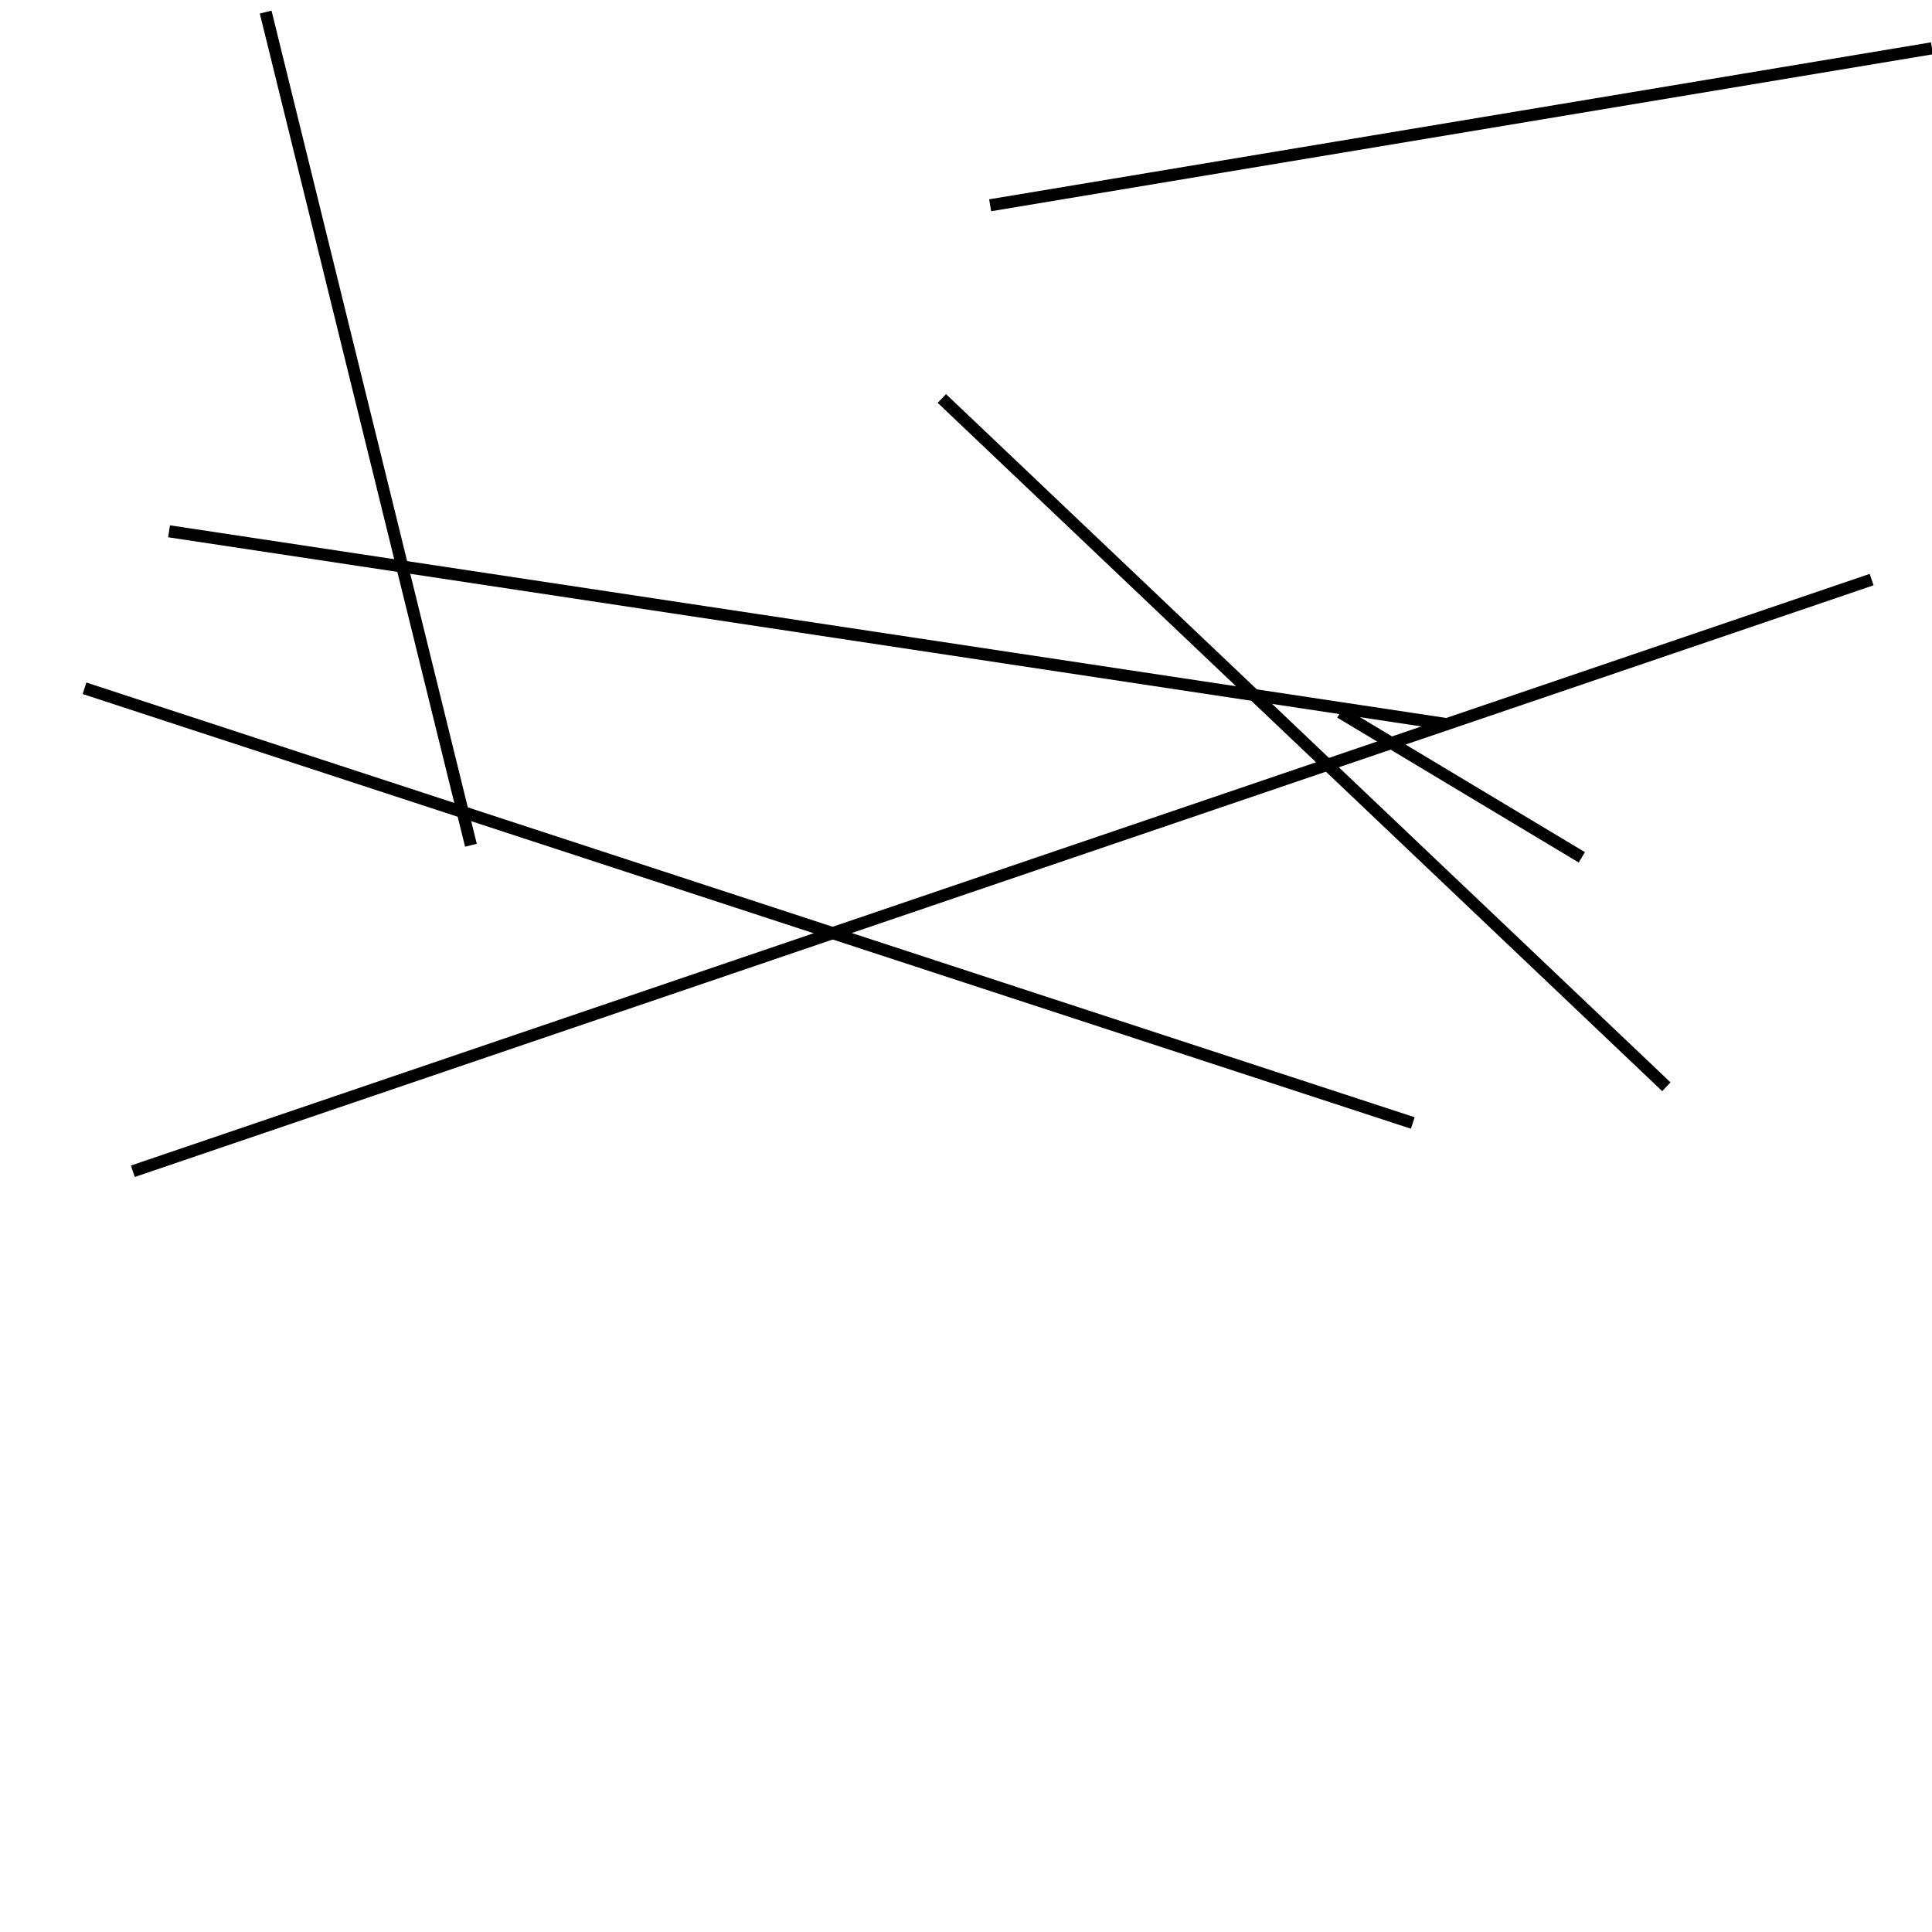 <?xml version="1.0" encoding="utf-8" ?>
<svg baseProfile="full" height="160" version="1.1" width="160" xmlns="http://www.w3.org/2000/svg" xmlns:ev="http://www.w3.org/2001/xml-events" xmlns:xlink="http://www.w3.org/1999/xlink"><defs /><line stroke="black" stroke-width="1" x1="117" x2="7" y1="93" y2="57" /><line stroke="black" stroke-width="1" x1="120" x2="14" y1="60" y2="44" /><line stroke="black" stroke-width="1" x1="160" x2="82" y1="4" y2="17" /><line stroke="black" stroke-width="1" x1="78" x2="138" y1="33" y2="90" /><line stroke="black" stroke-width="1" x1="131" x2="111" y1="71" y2="59" /><line stroke="black" stroke-width="1" x1="39" x2="22" y1="70" y2="1" /><line stroke="black" stroke-width="1" x1="11" x2="155" y1="97" y2="48" /></svg>